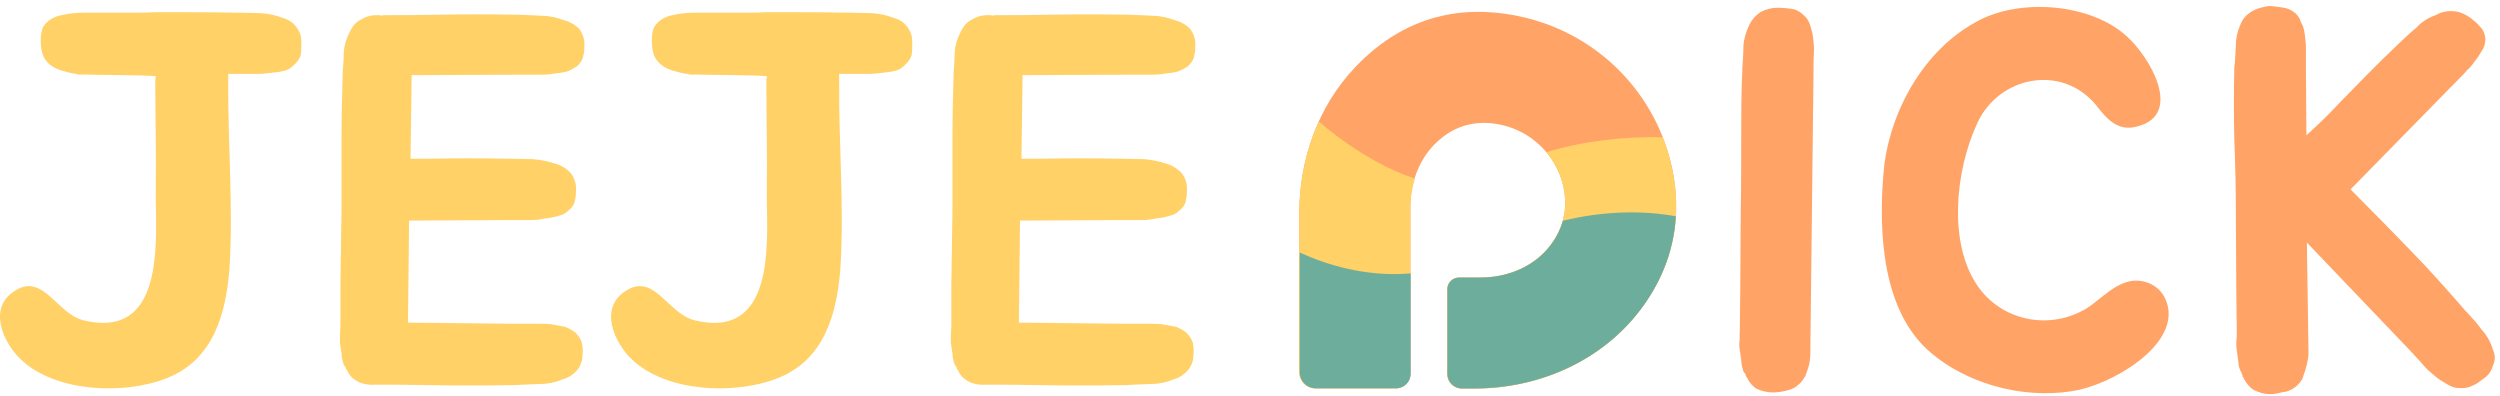 <svg width="158" height="25" viewBox="0 0 158 25" fill="none" xmlns="http://www.w3.org/2000/svg">
<path d="M19.035 2.53C19.065 2.79 19.035 3.29 19.005 3.48C18.935 3.71 18.805 3.91 18.545 4.14C18.415 4.27 18.245 4.4 17.985 4.47C17.725 4.54 17.455 4.57 17.165 4.6C16.865 4.63 16.605 4.67 16.305 4.67H14.425V5.23C14.395 9.15 14.755 13.16 14.495 17.08C14.265 19.75 13.545 22.71 10.545 23.9C7.775 24.99 3.495 24.76 1.355 22.75C0.235 21.73 -0.885 19.39 1.055 18.31C2.765 17.32 3.625 19.86 5.305 20.25C10.675 21.53 9.785 14.59 9.845 11.99C9.875 9.69 9.815 7.45 9.815 5.14V5.01C9.845 4.94 9.845 4.88 9.845 4.81H9.745C9.215 4.74 5.925 4.74 5.365 4.71H4.905V4.68C4.545 4.65 4.215 4.55 3.855 4.45C3.455 4.32 3.135 4.12 2.905 3.82C2.675 3.59 2.575 3 2.575 2.67C2.575 2.44 2.575 2.18 2.645 1.95C2.675 1.72 2.845 1.49 3.105 1.29C3.235 1.19 3.465 1.06 3.735 0.99C4.035 0.92 4.365 0.86 4.685 0.83C4.985 0.8 5.315 0.8 5.635 0.8H8.795C9.055 0.8 9.425 0.8 9.845 0.77C11.555 0.77 13.235 0.77 14.815 0.8H15.015C15.475 0.8 15.965 0.83 16.435 0.83C16.965 0.86 17.425 0.96 17.855 1.13C18.215 1.23 18.485 1.39 18.715 1.69C18.905 1.94 19.035 2.2 19.035 2.53Z" fill="#FFD167"/>
<path d="M26.015 4.86L25.945 10.03H27.265C29.045 10 30.295 10 32.005 10.03H32.165C32.695 10.03 33.185 10.06 33.675 10.06C34.205 10.09 34.695 10.22 35.155 10.36C35.555 10.49 35.845 10.69 36.075 10.95C36.305 11.25 36.405 11.58 36.405 11.9C36.405 12.13 36.405 12.43 36.335 12.66C36.305 12.89 36.175 13.12 35.905 13.32C35.775 13.48 35.545 13.58 35.275 13.65C35.045 13.72 34.745 13.78 34.415 13.81C34.115 13.88 33.825 13.91 33.495 13.91H31.945L25.855 13.94L25.785 20.39L32.335 20.46H33.885C34.215 20.46 34.545 20.46 34.805 20.49C35.135 20.56 35.435 20.59 35.695 20.65C35.955 20.75 36.185 20.88 36.355 21.01C36.585 21.24 36.715 21.44 36.785 21.7C36.815 21.9 36.855 22.16 36.815 22.42C36.815 22.78 36.715 23.08 36.485 23.38C36.255 23.64 35.955 23.87 35.565 23.97C35.105 24.17 34.615 24.27 34.055 24.27C33.565 24.3 33.035 24.3 32.545 24.34H32.345C30.635 24.37 28.855 24.37 27.015 24.34C25.305 24.31 25.135 24.31 23.755 24.31C23.295 24.34 22.865 24.28 22.505 24.05C22.275 23.92 22.075 23.72 21.945 23.42C21.875 23.35 21.845 23.26 21.845 23.22C21.815 23.15 21.745 23.09 21.715 23.02C21.645 22.79 21.585 22.56 21.585 22.33C21.555 22.13 21.515 21.9 21.485 21.67V21.14C21.485 20.98 21.515 20.78 21.515 20.61V18.04L21.585 13.3V8.92C21.585 7.34 21.615 6.25 21.655 4.81V4.65C21.685 4.19 21.725 3.76 21.725 3.33C21.755 2.87 21.885 2.44 22.085 2.05C22.245 1.72 22.445 1.42 22.775 1.26C23.105 1.06 23.405 0.96 23.795 0.96C23.955 0.96 24.055 0.96 24.195 0.99V0.96C25.775 0.96 25.875 0.96 27.685 0.93C29.425 0.9 30.945 0.9 32.625 0.93H32.755C33.245 0.96 33.775 0.96 34.265 1C34.755 1 35.255 1.13 35.715 1.3C36.075 1.4 36.405 1.6 36.635 1.86C36.835 2.16 36.935 2.45 36.935 2.78C36.935 3.04 36.935 3.31 36.865 3.5C36.835 3.76 36.705 3.96 36.465 4.19C36.305 4.29 36.105 4.42 35.835 4.52C35.575 4.59 35.275 4.62 35.015 4.65C34.685 4.72 34.385 4.72 34.065 4.72H32.595L26.015 4.75V4.86Z" fill="#FFD167"/>
<path d="M57.645 2.53C57.675 2.79 57.645 3.29 57.615 3.48C57.545 3.71 57.415 3.91 57.155 4.14C57.025 4.27 56.855 4.4 56.595 4.47C56.335 4.54 56.065 4.57 55.775 4.6C55.475 4.63 55.215 4.67 54.915 4.67H53.035V5.23C53.005 9.15 53.365 13.16 53.105 17.08C52.875 19.75 52.155 22.71 49.155 23.9C46.385 24.99 42.115 24.76 39.975 22.75C38.855 21.73 37.735 19.39 39.675 18.31C41.385 17.32 42.245 19.86 43.925 20.25C49.295 21.53 48.405 14.59 48.465 11.99C48.495 9.69 48.435 7.45 48.435 5.14V5.01C48.465 4.94 48.465 4.88 48.465 4.81H48.365C47.835 4.74 44.545 4.74 43.985 4.71H43.525V4.68C43.165 4.65 42.835 4.55 42.475 4.45C42.075 4.32 41.755 4.12 41.525 3.82C41.295 3.59 41.195 3 41.195 2.67C41.195 2.44 41.195 2.18 41.265 1.95C41.295 1.72 41.465 1.49 41.725 1.29C41.855 1.19 42.085 1.06 42.355 0.99C42.655 0.92 42.985 0.86 43.305 0.83C43.605 0.8 43.935 0.8 44.255 0.8H47.415C47.675 0.8 48.045 0.8 48.465 0.77C50.175 0.77 51.855 0.77 53.435 0.8H53.635C54.095 0.8 54.585 0.83 55.055 0.83C55.585 0.86 56.045 0.96 56.475 1.13C56.835 1.23 57.105 1.39 57.335 1.69C57.515 1.94 57.645 2.2 57.645 2.53Z" fill="#FFD167"/>
<path d="M64.625 4.86L64.555 10.03H65.875C67.655 10 68.905 10 70.615 10.03H70.775C71.305 10.03 71.795 10.06 72.285 10.06C72.815 10.09 73.305 10.22 73.765 10.36C74.165 10.49 74.455 10.69 74.685 10.95C74.915 11.25 75.015 11.58 75.015 11.9C75.015 12.13 75.015 12.43 74.945 12.66C74.915 12.89 74.785 13.12 74.515 13.32C74.385 13.48 74.155 13.58 73.885 13.65C73.655 13.72 73.355 13.78 73.025 13.81C72.725 13.88 72.435 13.91 72.105 13.91H70.555L64.465 13.94L64.395 20.39L70.945 20.46H72.495C72.825 20.46 73.155 20.46 73.415 20.49C73.745 20.56 74.045 20.59 74.305 20.65C74.565 20.75 74.795 20.88 74.965 21.01C75.195 21.24 75.325 21.44 75.395 21.7C75.425 21.9 75.465 22.16 75.425 22.42C75.425 22.78 75.325 23.08 75.095 23.38C74.865 23.64 74.565 23.87 74.175 23.97C73.715 24.17 73.225 24.27 72.665 24.27C72.175 24.3 71.645 24.3 71.155 24.34H70.955C69.245 24.37 67.465 24.37 65.625 24.34C63.915 24.31 63.745 24.31 62.365 24.31C61.905 24.34 61.475 24.28 61.115 24.05C60.885 23.92 60.685 23.72 60.555 23.42C60.485 23.35 60.455 23.26 60.455 23.22C60.425 23.15 60.355 23.09 60.325 23.02C60.255 22.79 60.195 22.56 60.195 22.33C60.165 22.13 60.125 21.9 60.095 21.67V21.14C60.095 20.98 60.125 20.78 60.125 20.61V18.04L60.195 13.3V8.92C60.195 7.34 60.225 6.25 60.265 4.81V4.65C60.295 4.19 60.335 3.76 60.335 3.33C60.365 2.87 60.495 2.44 60.695 2.05C60.855 1.72 61.055 1.42 61.385 1.26C61.715 1.06 62.015 0.96 62.405 0.96C62.565 0.96 62.665 0.96 62.805 0.99V0.96C64.385 0.96 64.485 0.96 66.295 0.93C68.045 0.9 69.555 0.9 71.235 0.93H71.365C71.855 0.96 72.385 0.96 72.875 1C73.365 1 73.865 1.13 74.325 1.3C74.685 1.4 75.015 1.6 75.245 1.86C75.445 2.16 75.545 2.45 75.545 2.78C75.545 3.04 75.545 3.31 75.475 3.5C75.445 3.76 75.315 3.96 75.075 4.19C74.915 4.29 74.715 4.42 74.445 4.52C74.185 4.59 73.885 4.62 73.625 4.65C73.295 4.72 72.995 4.72 72.675 4.72H71.195L64.615 4.75V4.86H64.625Z" fill="#FFD167"/>
<path d="M105.705 10.77C104.745 6 101.115 2.25 96.375 1.11C93.125 0.33 89.125 0.57 85.625 4.27C83.295 6.74 82.115 10.07 82.115 13.47V23.52C82.115 24.09 82.575 24.55 83.145 24.55H88.215C88.725 24.55 89.135 24.14 89.135 23.63V17.12V13.08C89.135 11.61 89.645 10.15 90.675 9.11C92.075 7.7 93.665 7.6 94.965 7.91C96.805 8.34 98.305 9.79 98.765 11.63C99.185 13.29 98.695 14.57 97.975 15.52C96.945 16.87 95.265 17.55 93.565 17.55H92.205C91.795 17.55 91.465 17.88 91.465 18.29V23.64C91.465 24.15 91.875 24.56 92.385 24.56H93.175C97.265 24.56 101.205 22.82 103.655 19.6C105.305 17.41 106.445 14.48 105.705 10.77Z" fill="#FFA366"/>
<path d="M97.725 9.619C98.205 10.2 98.575 10.87 98.765 11.62C99.185 13.28 98.695 14.559 97.975 15.509C96.945 16.86 95.265 17.54 93.565 17.54H92.205C91.795 17.54 91.465 17.869 91.465 18.279V23.63C91.465 24.14 91.875 24.549 92.385 24.549H93.175C97.265 24.549 101.205 22.809 103.655 19.59C105.315 17.41 106.445 14.489 105.705 10.77C105.555 10.05 105.345 9.349 105.085 8.679C102.625 8.599 99.955 8.939 97.725 9.619Z" fill="#FFD167"/>
<path d="M83.145 24.54H88.215C88.725 24.54 89.135 24.13 89.135 23.62V17.11V13.07C89.135 12.46 89.245 11.86 89.415 11.28C86.215 10.25 83.425 7.73 83.355 7.68C82.535 9.48 82.115 11.46 82.115 13.47V23.52C82.115 24.08 82.575 24.54 83.145 24.54Z" fill="#FFD167"/>
<path d="M109.955 20.98L109.985 18.31L110.015 13.34C110.045 11.92 110.045 10.37 110.045 8.74C110.045 7.12 110.045 6 110.115 4.45V4.31C110.145 3.87 110.185 3.36 110.185 2.89C110.215 2.45 110.355 2.01 110.555 1.57C110.725 1.23 110.925 1 111.265 0.76C111.605 0.59 111.975 0.49 112.315 0.49C112.655 0.49 112.955 0.52 113.225 0.56C113.495 0.59 113.765 0.73 114.005 0.97C114.175 1.11 114.275 1.27 114.375 1.51C114.445 1.78 114.545 2.02 114.575 2.29C114.605 2.59 114.645 2.86 114.645 3.14C114.645 3.44 114.615 3.68 114.615 3.95V4.52L114.415 22.06V22.4C114.415 22.54 114.385 22.74 114.345 23.01C114.275 23.25 114.205 23.48 114.105 23.75C113.965 23.99 113.835 24.19 113.595 24.36C113.395 24.56 113.085 24.66 112.715 24.73C112.105 24.87 111.495 24.8 110.995 24.56C110.755 24.39 110.555 24.19 110.425 23.88C110.355 23.81 110.325 23.74 110.325 23.68C110.295 23.61 110.225 23.54 110.185 23.48C110.115 23.24 110.045 23.01 110.045 22.74C110.015 22.54 109.975 22.3 109.945 22.06C109.915 21.86 109.915 21.69 109.945 21.49V20.98H109.955Z" fill="#FFA366"/>
<path d="M131.435 24.63C128.465 25.27 124.705 24.53 122.075 22.33C118.935 19.73 118.725 14.66 119.035 10.97C119.275 7.66 121.195 3.43 124.845 1.41C127.615 -0.18 132.175 0.23 134.405 2.29C135.825 3.54 138.055 7.26 135.045 8C133.795 8.34 133.085 7.43 132.445 6.61C130.245 4.01 126.325 4.85 124.975 7.76C123.555 10.8 123.115 15.4 125.005 18.1C126.495 20.23 129.395 20.87 131.695 19.59C132.435 19.22 133.355 18.14 134.395 17.83C135.205 17.56 136.355 17.86 136.825 18.84C138.065 21.42 134.105 23.99 131.435 24.63Z" fill="#FFA366"/>
<path d="M157.555 23.1C157.455 23.44 157.285 23.71 156.985 23.91C156.715 24.11 156.515 24.28 156.245 24.38C155.975 24.52 155.705 24.55 155.365 24.52C155.095 24.52 154.895 24.42 154.655 24.28C154.415 24.14 154.145 23.98 153.945 23.81C153.675 23.57 153.435 23.4 153.265 23.2C153.065 22.96 152.855 22.73 152.695 22.56L152.285 22.12L145.795 15.33L145.895 22.12V22.42C145.895 22.59 145.825 22.83 145.795 23.03C145.725 23.3 145.655 23.54 145.555 23.81C145.485 24.08 145.285 24.25 145.115 24.42C144.875 24.62 144.575 24.76 144.235 24.79C143.555 24.99 143.015 24.93 142.445 24.65C142.205 24.51 142.005 24.28 141.835 23.97C141.805 23.9 141.765 23.83 141.735 23.8C141.735 23.73 141.705 23.66 141.665 23.56C141.525 23.32 141.465 23.09 141.465 22.88C141.435 22.61 141.395 22.41 141.365 22.14C141.335 21.97 141.335 21.77 141.335 21.6C141.365 21.4 141.365 21.23 141.365 21.03L141.335 18.36L141.305 13.39C141.305 11.94 141.275 10.38 141.205 8.73C141.175 7.11 141.175 5.99 141.205 4.44V4.3C141.275 3.83 141.275 3.32 141.305 2.88C141.305 2.41 141.405 1.97 141.605 1.53C141.745 1.19 141.975 0.92 142.315 0.72C142.655 0.52 142.995 0.45 143.395 0.38C143.695 0.38 144.005 0.45 144.275 0.48C144.545 0.51 144.815 0.62 145.085 0.85C145.225 0.99 145.355 1.15 145.425 1.42C145.565 1.62 145.625 1.89 145.665 2.2C145.695 2.47 145.735 2.74 145.735 3.04V4.43L145.765 8.55C146.475 7.91 147.185 7.23 147.865 6.49C149.085 5.24 150.265 4.02 151.485 2.87L151.585 2.77C151.955 2.43 152.325 2.06 152.705 1.76C153.005 1.42 153.445 1.12 153.955 0.95C154.295 0.75 154.665 0.68 155.075 0.71C155.485 0.74 155.815 0.91 156.125 1.12C156.365 1.32 156.595 1.49 156.735 1.69C156.935 1.86 157.035 2.13 157.075 2.4C157.075 2.64 157.045 2.84 156.935 3.08C156.795 3.28 156.665 3.55 156.495 3.76C156.295 4.03 156.125 4.27 155.885 4.47C155.715 4.71 155.475 4.88 155.315 5.08L154.875 5.52L148.555 11.97C149.945 13.36 151.595 15.05 152.375 15.86C153.595 17.11 154.705 18.36 155.785 19.61L155.885 19.71C156.225 20.08 156.565 20.45 156.835 20.83C157.175 21.2 157.405 21.61 157.545 22.08C157.695 22.42 157.725 22.73 157.555 23.1Z" fill="#FFA366"/>
<path d="M98.775 13.95C98.605 14.55 98.325 15.07 97.985 15.51C96.955 16.86 95.275 17.54 93.575 17.54H92.215C91.805 17.54 91.475 17.87 91.475 18.28V23.63C91.475 24.14 91.885 24.55 92.395 24.55H93.185C97.275 24.55 101.215 22.81 103.665 19.59C104.865 18.01 105.775 16.04 105.915 13.67C103.785 13.28 101.295 13.34 98.775 13.95Z" fill="#6DAD9C"/>
<path d="M83.165 24.54H88.235C88.745 24.54 89.155 24.13 89.155 23.62V17.28C86.285 17.52 83.775 16.71 82.145 15.96V23.51C82.135 24.08 82.595 24.54 83.165 24.54Z" fill="#6DAD9C"/>
</svg>
